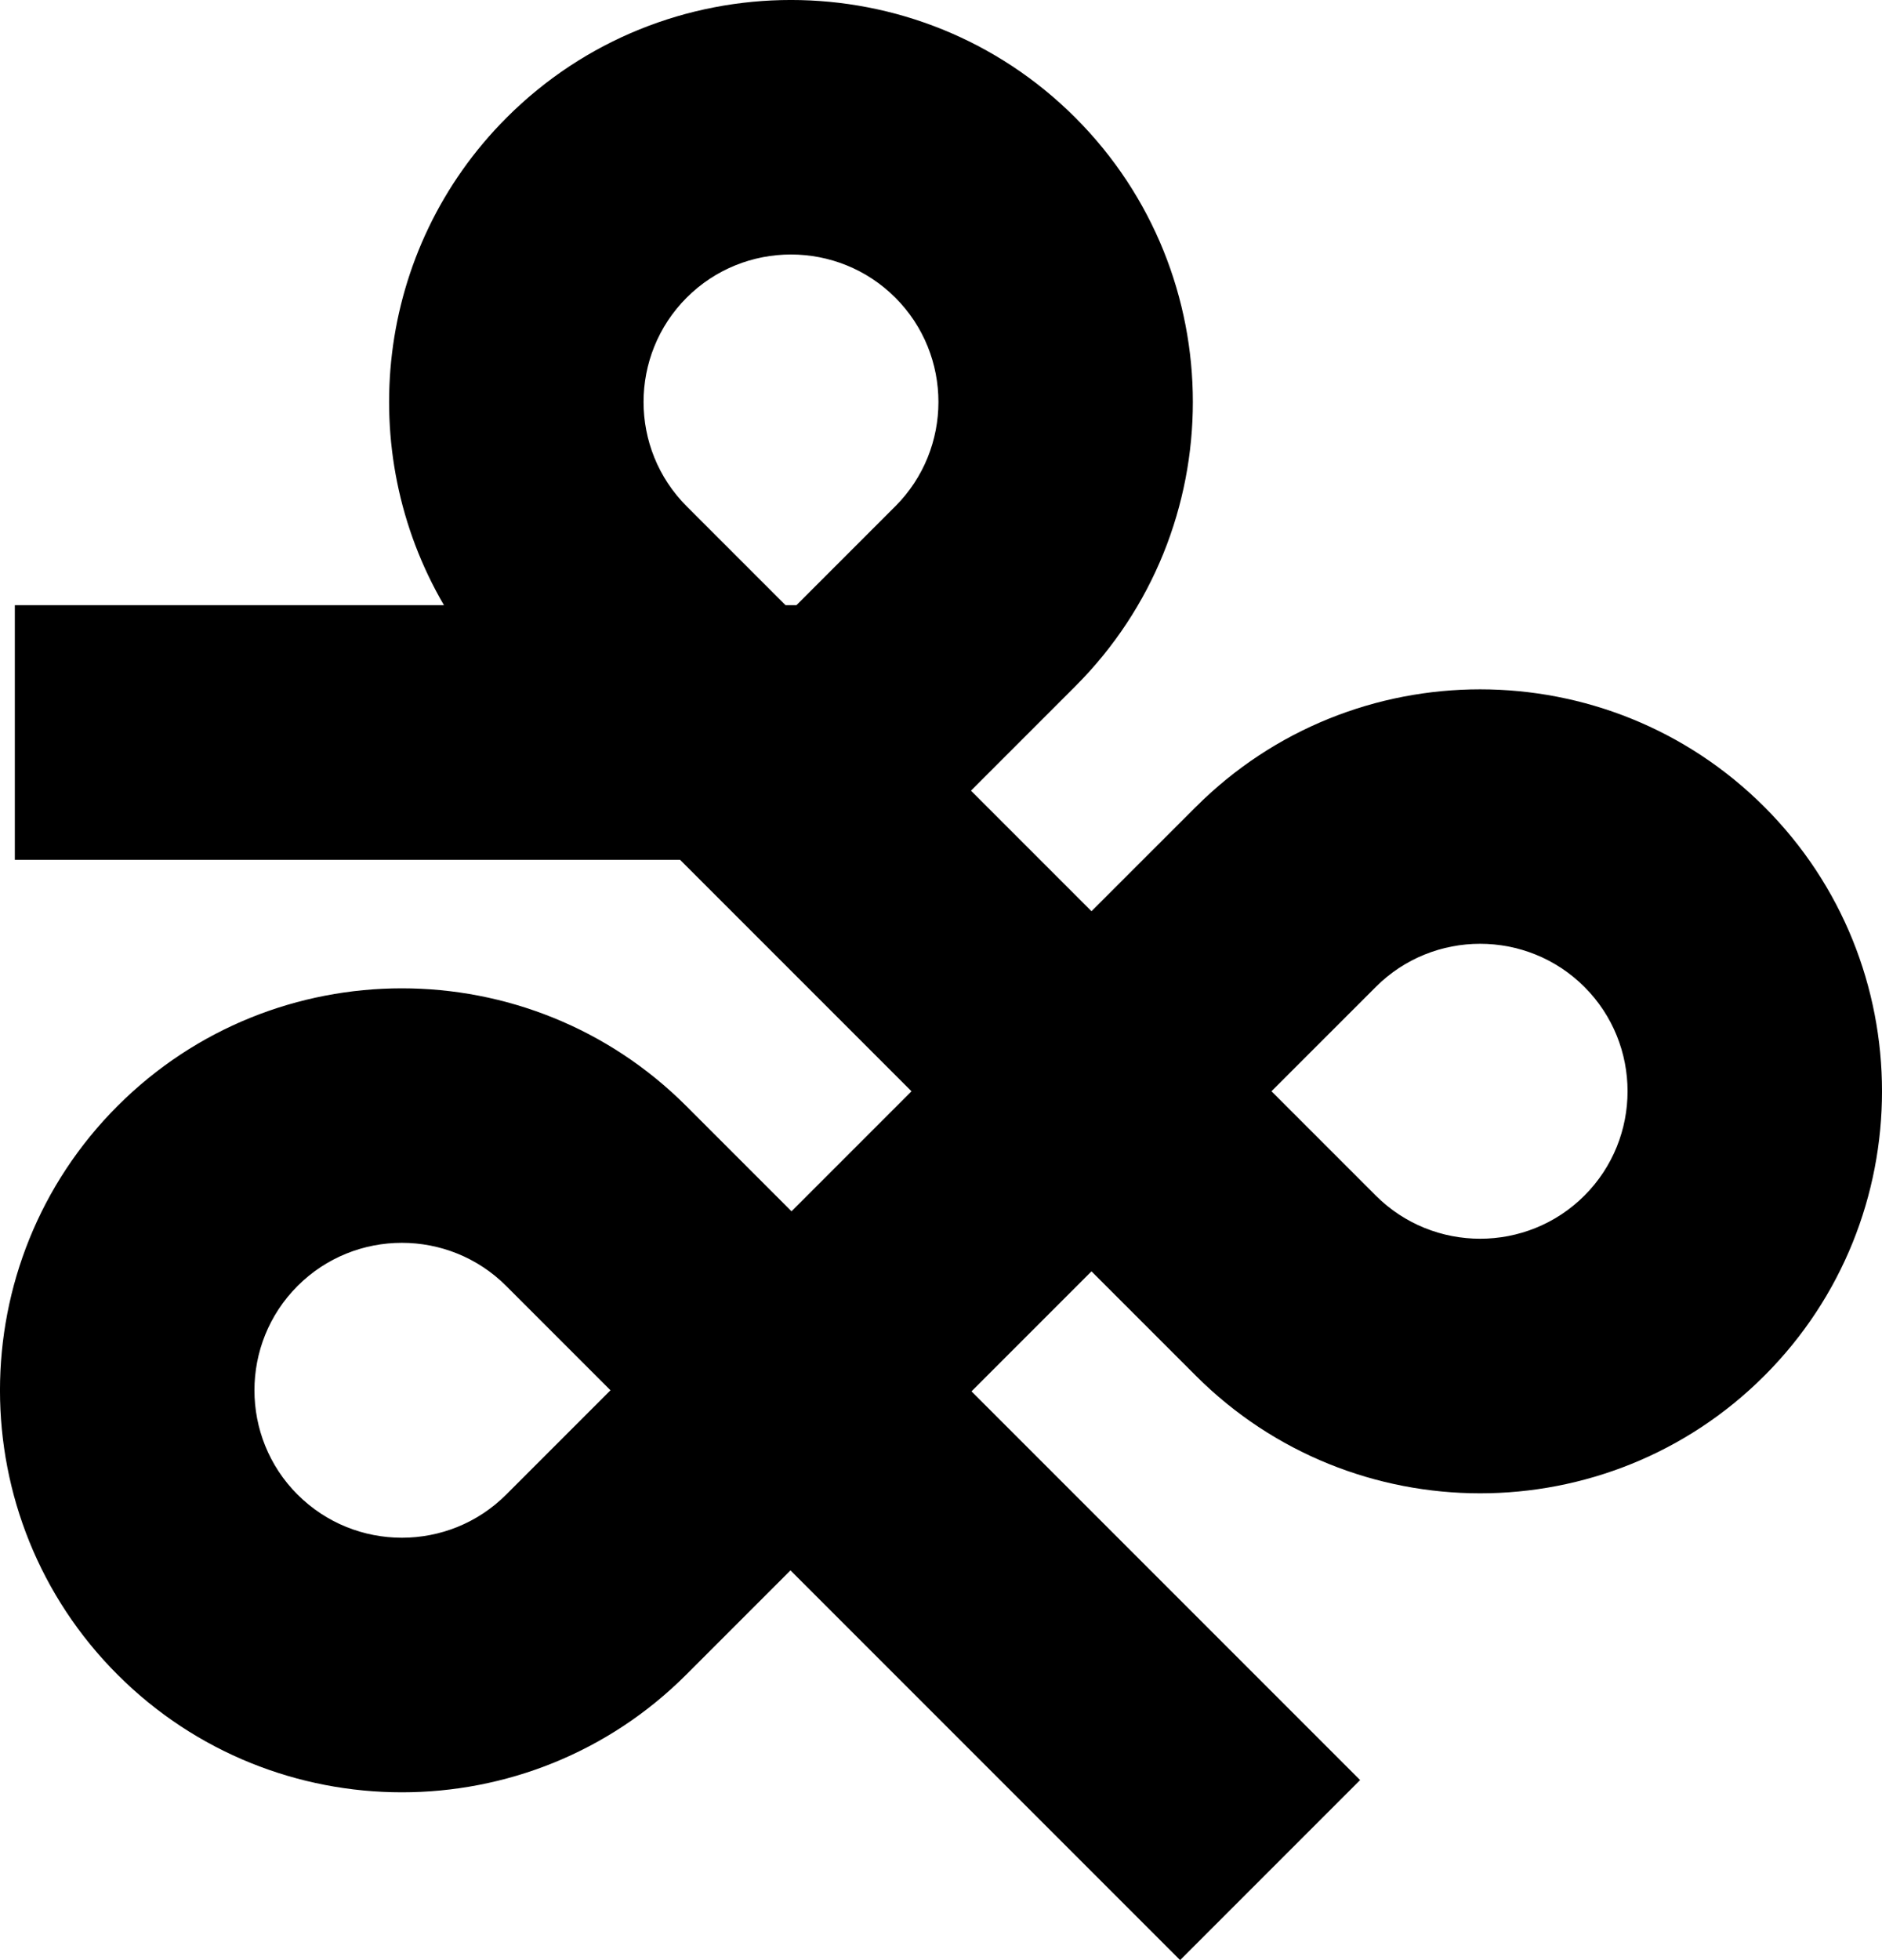 <svg data-name="Layer 1" xmlns="http://www.w3.org/2000/svg" viewBox="0 0 608.11 633.19"><path d="m386.39 260.66-33.71 33.7-38.94-38.94 33.7-33.7c50.66-50.66 50.66-133.08 0-183.73-50.66-50.66-133.08-50.66-183.73 0-42.63 42.63-49.37 107.76-20.25 157.52H4.79v82.25h214.96l6.75 6.75 29.08 29.08 38.94 38.94-38.77 38.77-34.03-34.03c-50.66-50.66-133.08-50.66-183.73 0-50.66 50.66-50.66 133.08 0 183.73 50.66 50.66 133.08 50.66 183.73 0l33.7-33.7 125.9 125.9 58.16-58.16-125.57-125.57 38.77-38.77 33.71 33.71c50.66 50.66 133.08 50.66 183.73 0 50.66-50.66 50.66-133.08 0-183.73-50.66-50.66-133.08-50.66-183.73 0Zm-164.51-97.1c-18.58-18.58-18.58-48.82 0-67.41 18.58-18.58 48.82-18.58 67.41 0 18.58 18.58 18.58 48.82 0 67.41l-31.95 31.95h-3.51l-31.95-31.95ZM96.15 482.83c-18.58-18.58-18.58-48.82 0-67.41 18.58-18.58 48.82-18.58 67.41 0l33.7 33.7-33.7 33.7c-18.58 18.58-48.82 18.58-67.41 0Zm415.81-96.6c-18.58 18.58-48.82 18.58-67.41 0l-33.71-33.71 33.71-33.7c18.58-18.58 48.82-18.58 67.41 0 18.58 18.58 18.58 48.82 0 67.41Z"></path></svg>